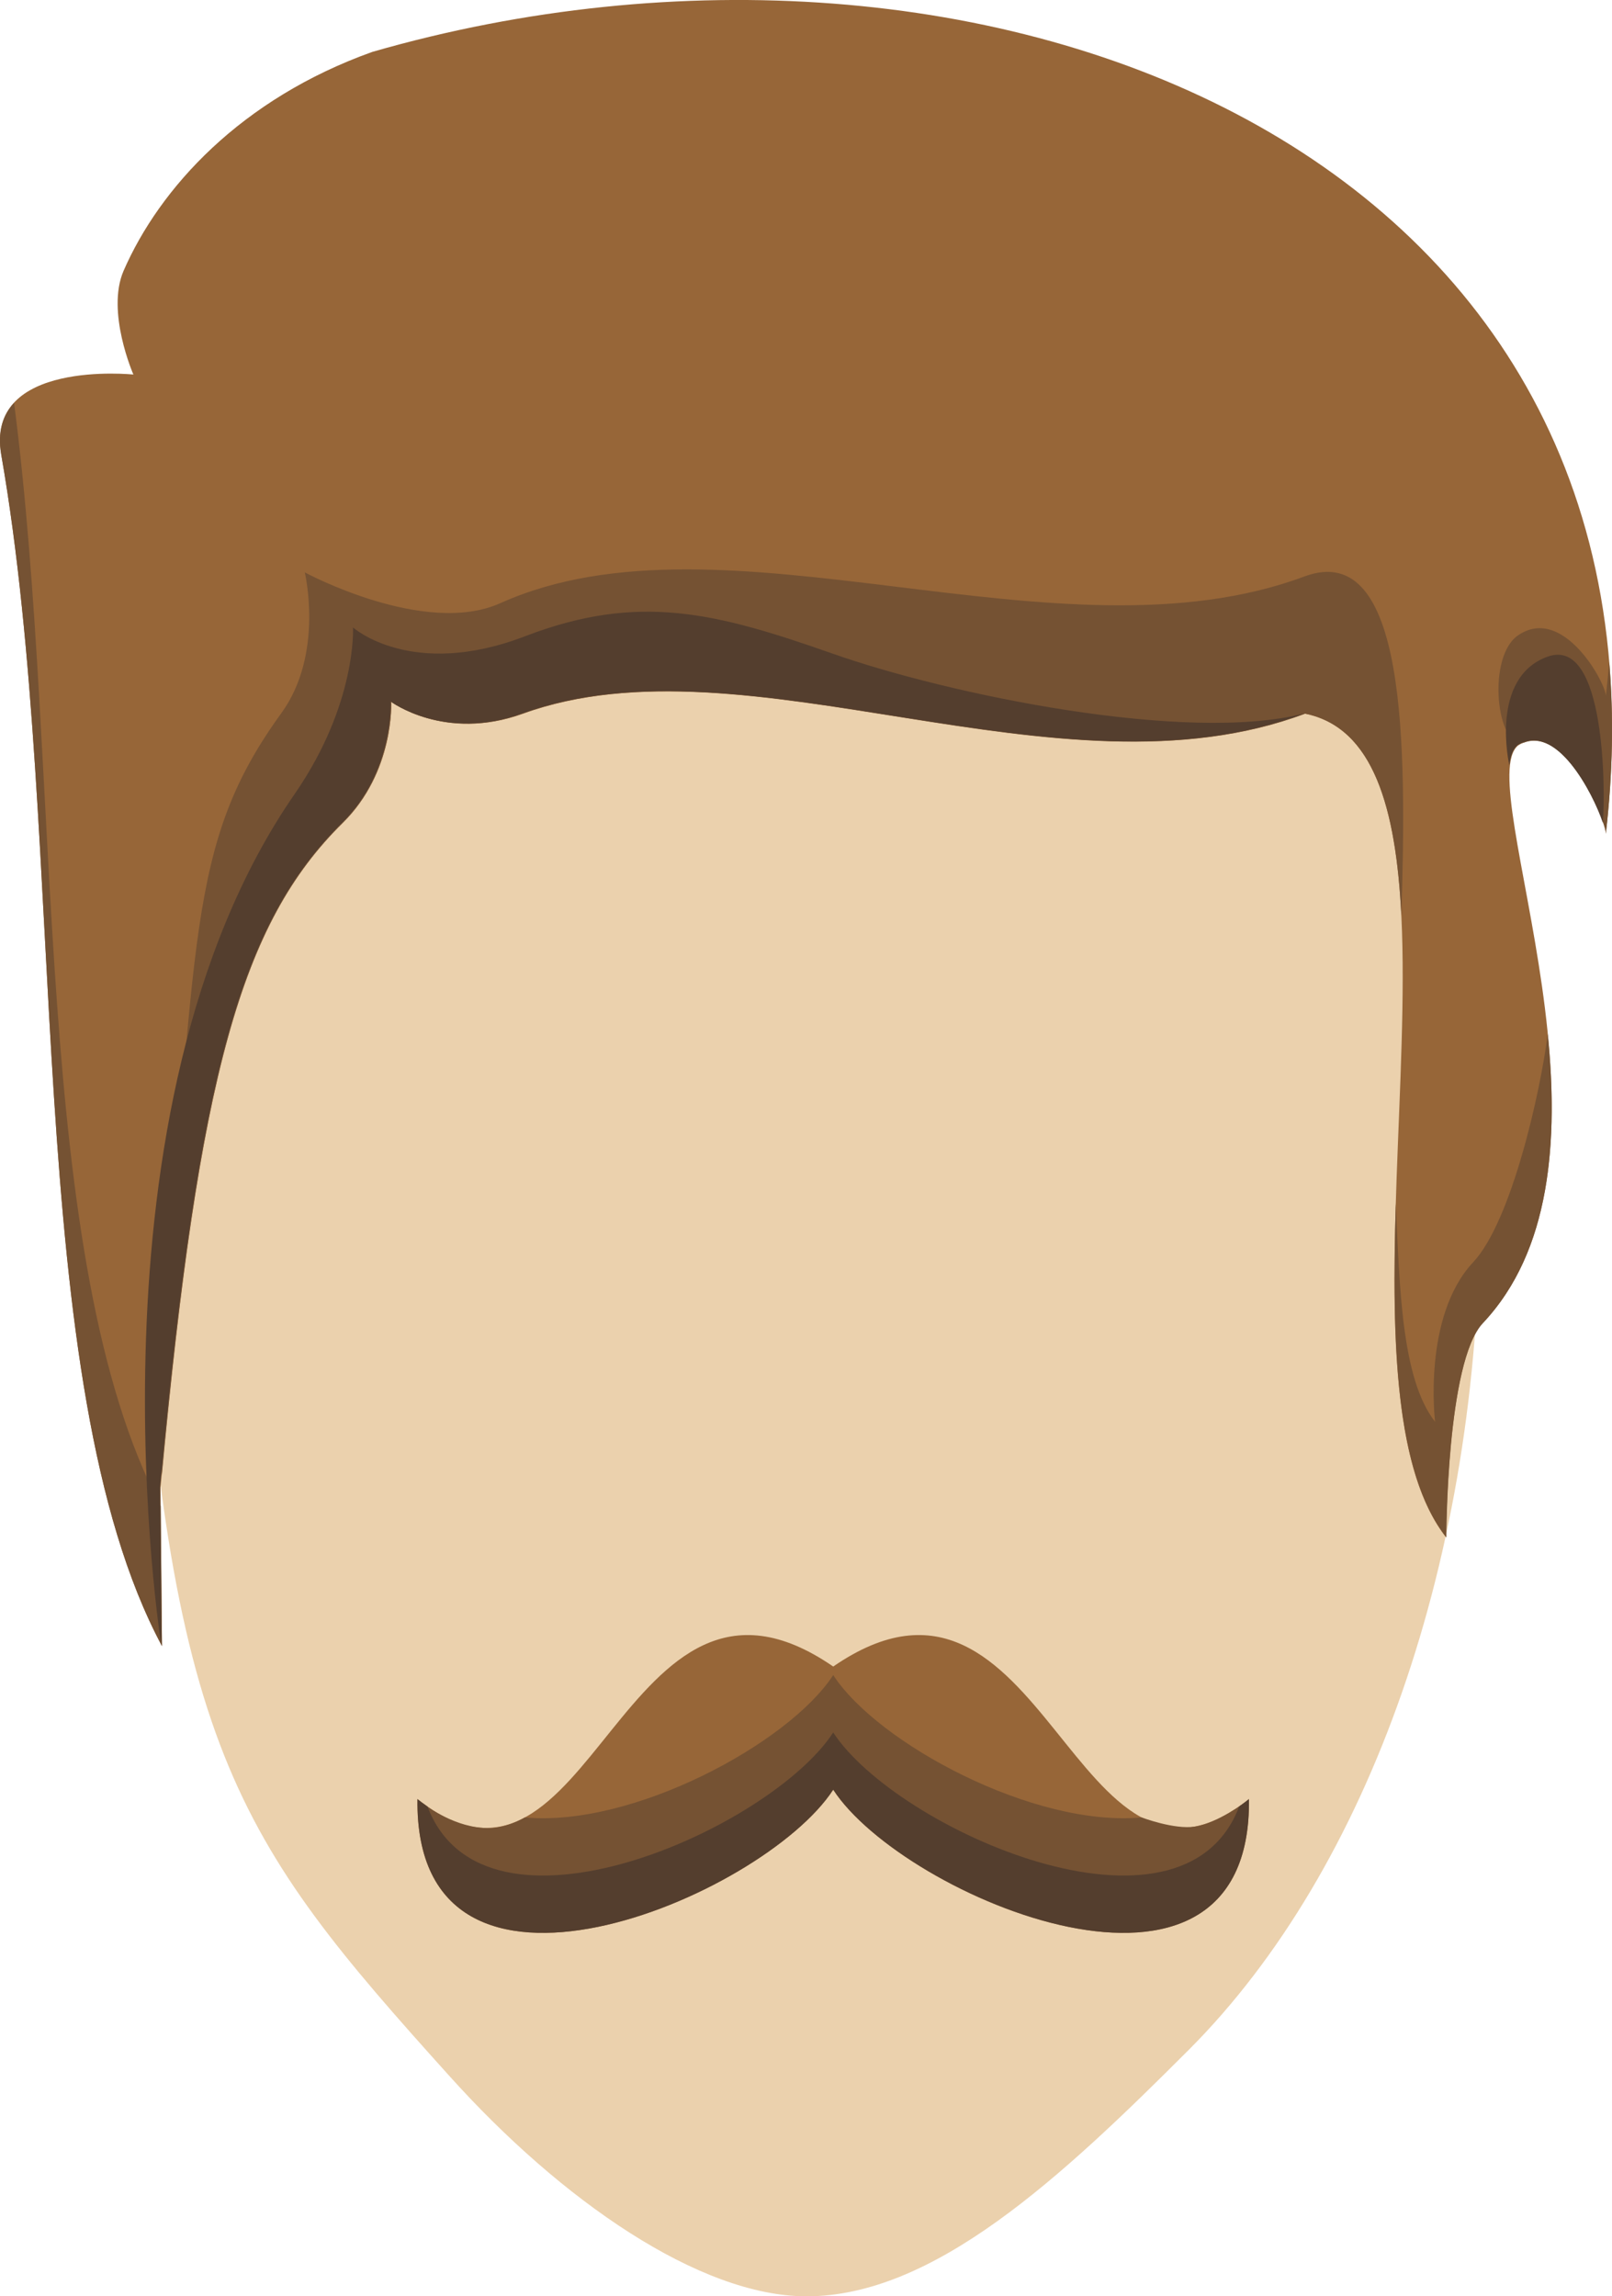 <?xml version="1.0" encoding="UTF-8"?>
<!DOCTYPE svg PUBLIC "-//W3C//DTD SVG 1.1//EN" "http://www.w3.org/Graphics/SVG/1.1/DTD/svg11.dtd">
<!-- Creator: CorelDRAW X8 -->
<svg xmlns="http://www.w3.org/2000/svg" xml:space="preserve" width="7.553in" height="10.76in" version="1.1" style="shape-rendering:geometricPrecision; text-rendering:geometricPrecision; image-rendering:optimizeQuality; fill-rule:evenodd; clip-rule:evenodd"
viewBox="0 0 7553 10760"
 xmlns:xlink="http://www.w3.org/1999/xlink">
 <defs>
  <style type="text/css">
   <![CDATA[
    .fil0 {fill:#EBD1AD}
    .fil1 {fill:#976638}
    .fil3 {fill:#755233}
    .fil2 {fill:#976638;fill-rule:nonzero}
    .fil4 {fill:#755233;fill-rule:nonzero}
    .fil5 {fill:#543E2E;fill-rule:nonzero}
   ]]>
  </style>
 </defs>
 <g id="Layer_x0020_1">

  <g id="_1006983213888">
   <path class="fil0" d="M6933 5674c0,1624 -517,3082 -1360,3928 -607,608 -1199,1158 -1794,1158 -501,0 -1149,-449 -1673,-1032 -1007,-1118 -1319,-1538 -1467,-4054 -165,-2804 736,-5086 3140,-5086 2574,0 3154,1476 3154,5086z"/>
   <path class="fil1" d="M7524 3907c5,-51 -200,-549 -411,-414 -223,183 576,1919 -165,2706 -171,181 -172,1005 -172,1005 -627,-799 277,-3671 -661,-3860 -1154,433 -2615,-381 -3665,0 -366,132 -617,-56 -617,-56 0,0 16,327 -228,568 -478,472 -676,1189 -853,3114l7 743c-663,-1237 -435,-3759 -753,-5582 -79,-449 619,-376 619,-376 0,0 -129,-294 -46,-486 169,-388 550,-806 1166,-1026 2854,-822 6154,451 5779,3664z"/>
   <path class="fil2" d="M3904 7809c0,0 0,0 0,0 0,0 0,0 0,0 -994,-685 -1128,1274 -1948,621 -15,1150 1619,462 1948,-44 329,506 1963,1194 1948,44 -820,653 -953,-1306 -1948,-621z"/>
   <path class="fil3" d="M66 1888c-52,56 -79,134 -60,244 318,1823 90,4345 753,5581l-6 -656c-608,-1152 -458,-3399 -687,-5169z"/>
   <path class="fil3" d="M6115 2700c-1154,433 -2719,-346 -3770,126 -355,160 -917,-144 -917,-144 0,0 92,382 -110,660 -448,618 -389,1059 -566,2984l6 589c175,-1882 374,-2591 847,-3058 245,-241 228,-569 228,-569 0,0 251,189 617,56 1050,-380 2511,434 3665,0 321,65 426,443 451,946 25,-797 26,-1763 -451,-1590z"/>
   <path class="fil3" d="M7524 3263c6,-50 -193,-426 -405,-290 -157,95 -107,541 21,507 202,-79 389,379 384,428 33,-284 37,-552 16,-805 -4,53 -10,106 -16,160z"/>
   <path class="fil3" d="M6902 5915c-238,255 -178,747 -178,747 -158,-201 -166,-635 -184,-1023 -19,648 -4,1259 237,1565 0,0 0,-823 171,-1004 321,-341 353,-861 304,-1355 -34,269 -169,877 -350,1070z"/>
   <path class="fil4" d="M3904 7849c-208,320 -940,714 -1445,667 0,0 -95,59 -197,49 -153,-11 -282,-116 -282,-116 148,903 1613,227 1924,-251 311,478 1781,1145 1931,246 0,0 -128,98 -236,115 -98,15 -250,-43 -250,-43 -505,47 -1237,-347 -1445,-667z"/>
   <path class="fil5" d="M3904 8118c-294,452 -1634,1051 -1901,347 -16,-11 -31,-22 -47,-35 -15,1150 1619,462 1948,-44 329,506 1963,1194 1948,44 -16,13 -31,24 -46,35 -267,704 -1607,105 -1902,-347z"/>
   <path class="fil5" d="M3902 3063c-544,-191 -907,-287 -1441,-82 -533,205 -807,-41 -807,-41 0,0 19,357 -273,780 -1025,1480 -625,3992 -625,3992l-6 -743c177,-1925 375,-2642 853,-3114 244,-241 227,-568 227,-568 0,0 252,188 617,56 1050,-381 2512,433 3665,0 -551,142 -1666,-88 -2210,-280z"/>
   <path class="fil5" d="M7251 3077c-274,99 -179,509 -179,509l0 0c5,-44 17,-76 38,-94 179,-115 354,226 400,363 12,-138 15,-877 -259,-778z"/>
  </g>
 </g>
</svg>
